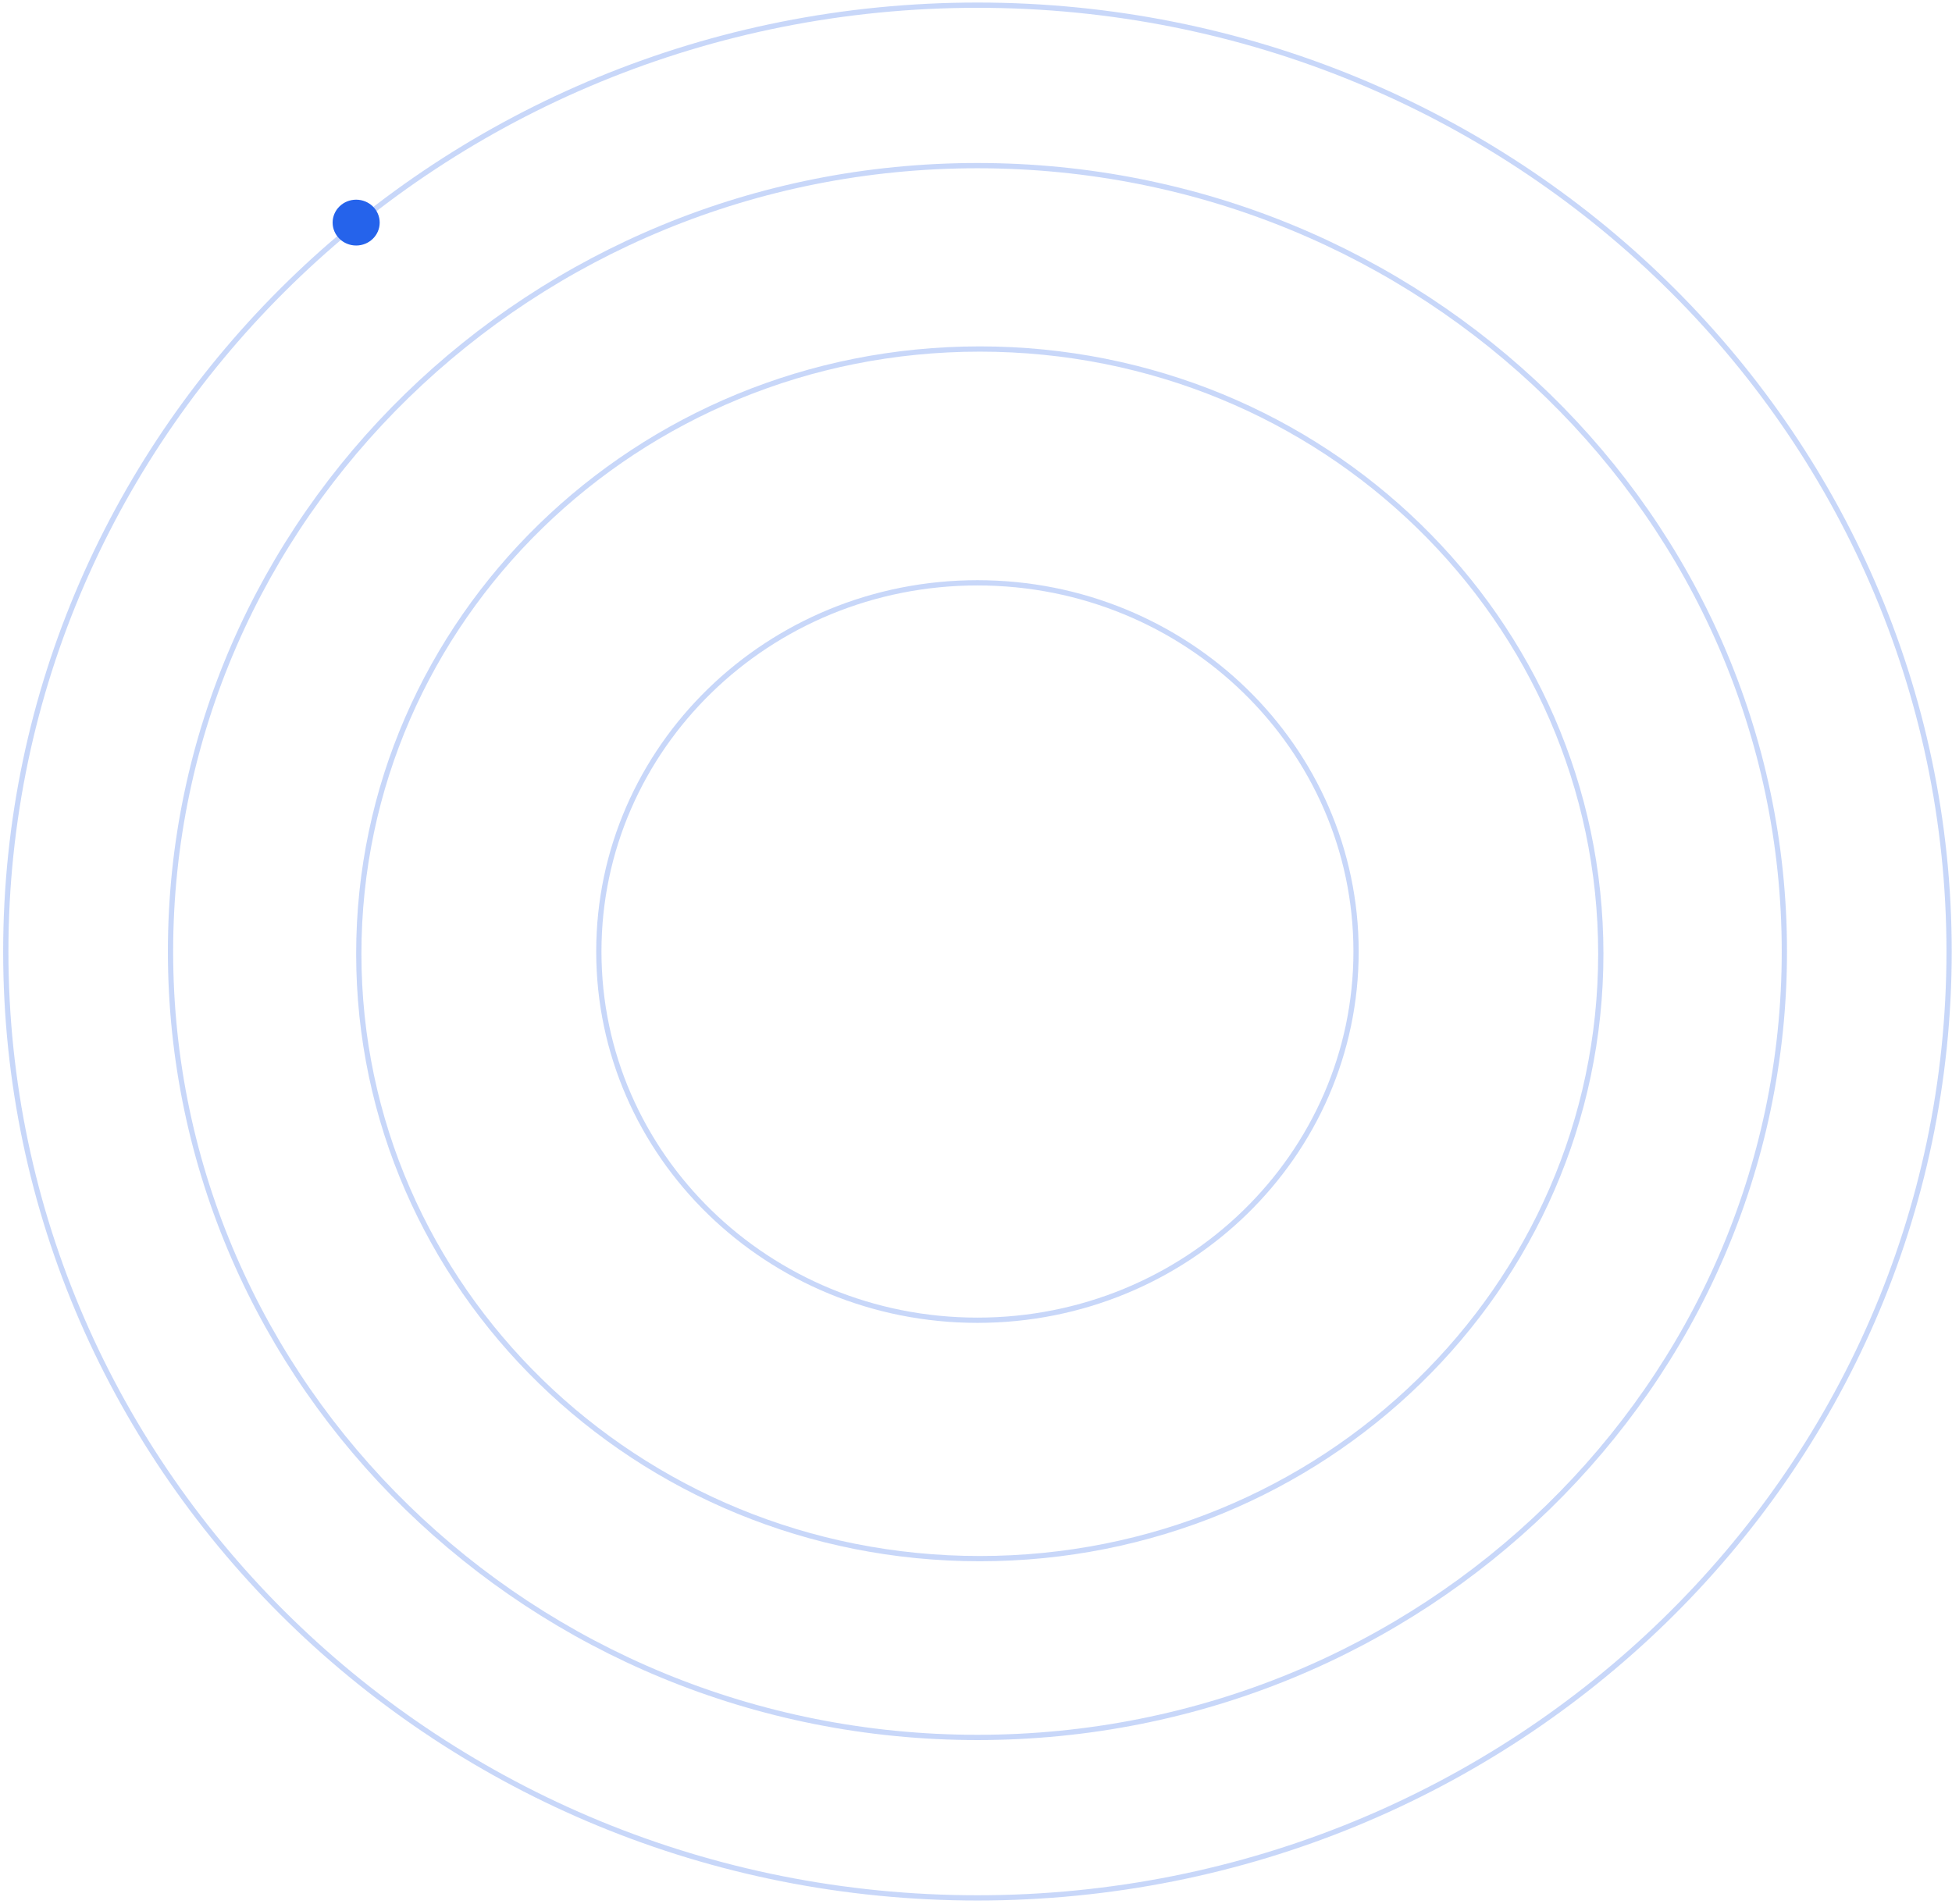 <svg width="371" height="362" viewBox="0 0 371 362" fill="none" xmlns="http://www.w3.org/2000/svg">
<path d="M257.734 180.885C257.734 219.583 225.529 250.976 185.774 250.976C146.02 250.976 113.815 219.583 113.815 180.885C113.815 142.186 146.02 110.793 185.774 110.793C225.529 110.793 257.734 142.186 257.734 180.885Z" stroke="url(#paint0_linear_239_6137)" stroke-opacity="0.25"/>
<path d="M304.251 181.321C304.251 244.807 251.42 296.294 186.222 296.294C121.023 296.294 68.192 244.807 68.192 181.321C68.192 117.835 121.023 66.347 186.222 66.347C251.42 66.347 304.251 117.835 304.251 181.321Z" stroke="url(#paint1_linear_239_6137)" stroke-opacity="0.25"/>
<path d="M339.139 180.885C339.139 263.383 270.488 330.283 185.774 330.283C101.061 330.283 32.409 263.383 32.409 180.885C32.409 98.387 101.061 31.487 185.774 31.487C270.488 31.487 339.139 98.387 339.139 180.885Z" stroke="url(#paint2_linear_239_6137)" stroke-opacity="0.25"/>
<path d="M370.449 180.885C370.449 280.229 287.78 360.785 185.774 360.785C83.769 360.785 1.1 280.229 1.1 180.885C1.1 81.541 83.769 0.984 185.774 0.984C287.78 0.984 370.449 81.541 370.449 180.885Z" stroke="url(#paint3_linear_239_6137)" stroke-opacity="0.25"/>
<ellipse cx="4.473" cy="4.357" rx="4.473" ry="4.357" transform="matrix(-1 0 0 1 72.165 37.959)" fill="#2563EB"/>
<defs>
<linearGradient id="paint0_linear_239_6137" x1="185.774" y1="110.293" x2="185.774" y2="251.476" gradientUnits="userSpaceOnUse">
<stop stop-color="#2563EB"/>
<stop offset="1" stop-color="#2563EB"/>
</linearGradient>
<linearGradient id="paint1_linear_239_6137" x1="186.222" y1="65.847" x2="186.222" y2="296.794" gradientUnits="userSpaceOnUse">
<stop stop-color="#2563EB"/>
<stop offset="1" stop-color="#2563EB"/>
</linearGradient>
<linearGradient id="paint2_linear_239_6137" x1="185.774" y1="30.987" x2="185.774" y2="330.783" gradientUnits="userSpaceOnUse">
<stop stop-color="#2563EB"/>
<stop offset="1" stop-color="#2563EB"/>
</linearGradient>
<linearGradient id="paint3_linear_239_6137" x1="185.774" y1="0.484" x2="185.774" y2="361.285" gradientUnits="userSpaceOnUse">
<stop stop-color="#2563EB"/>
<stop offset="1" stop-color="#2563EB"/>
</linearGradient>
</defs>
</svg>
